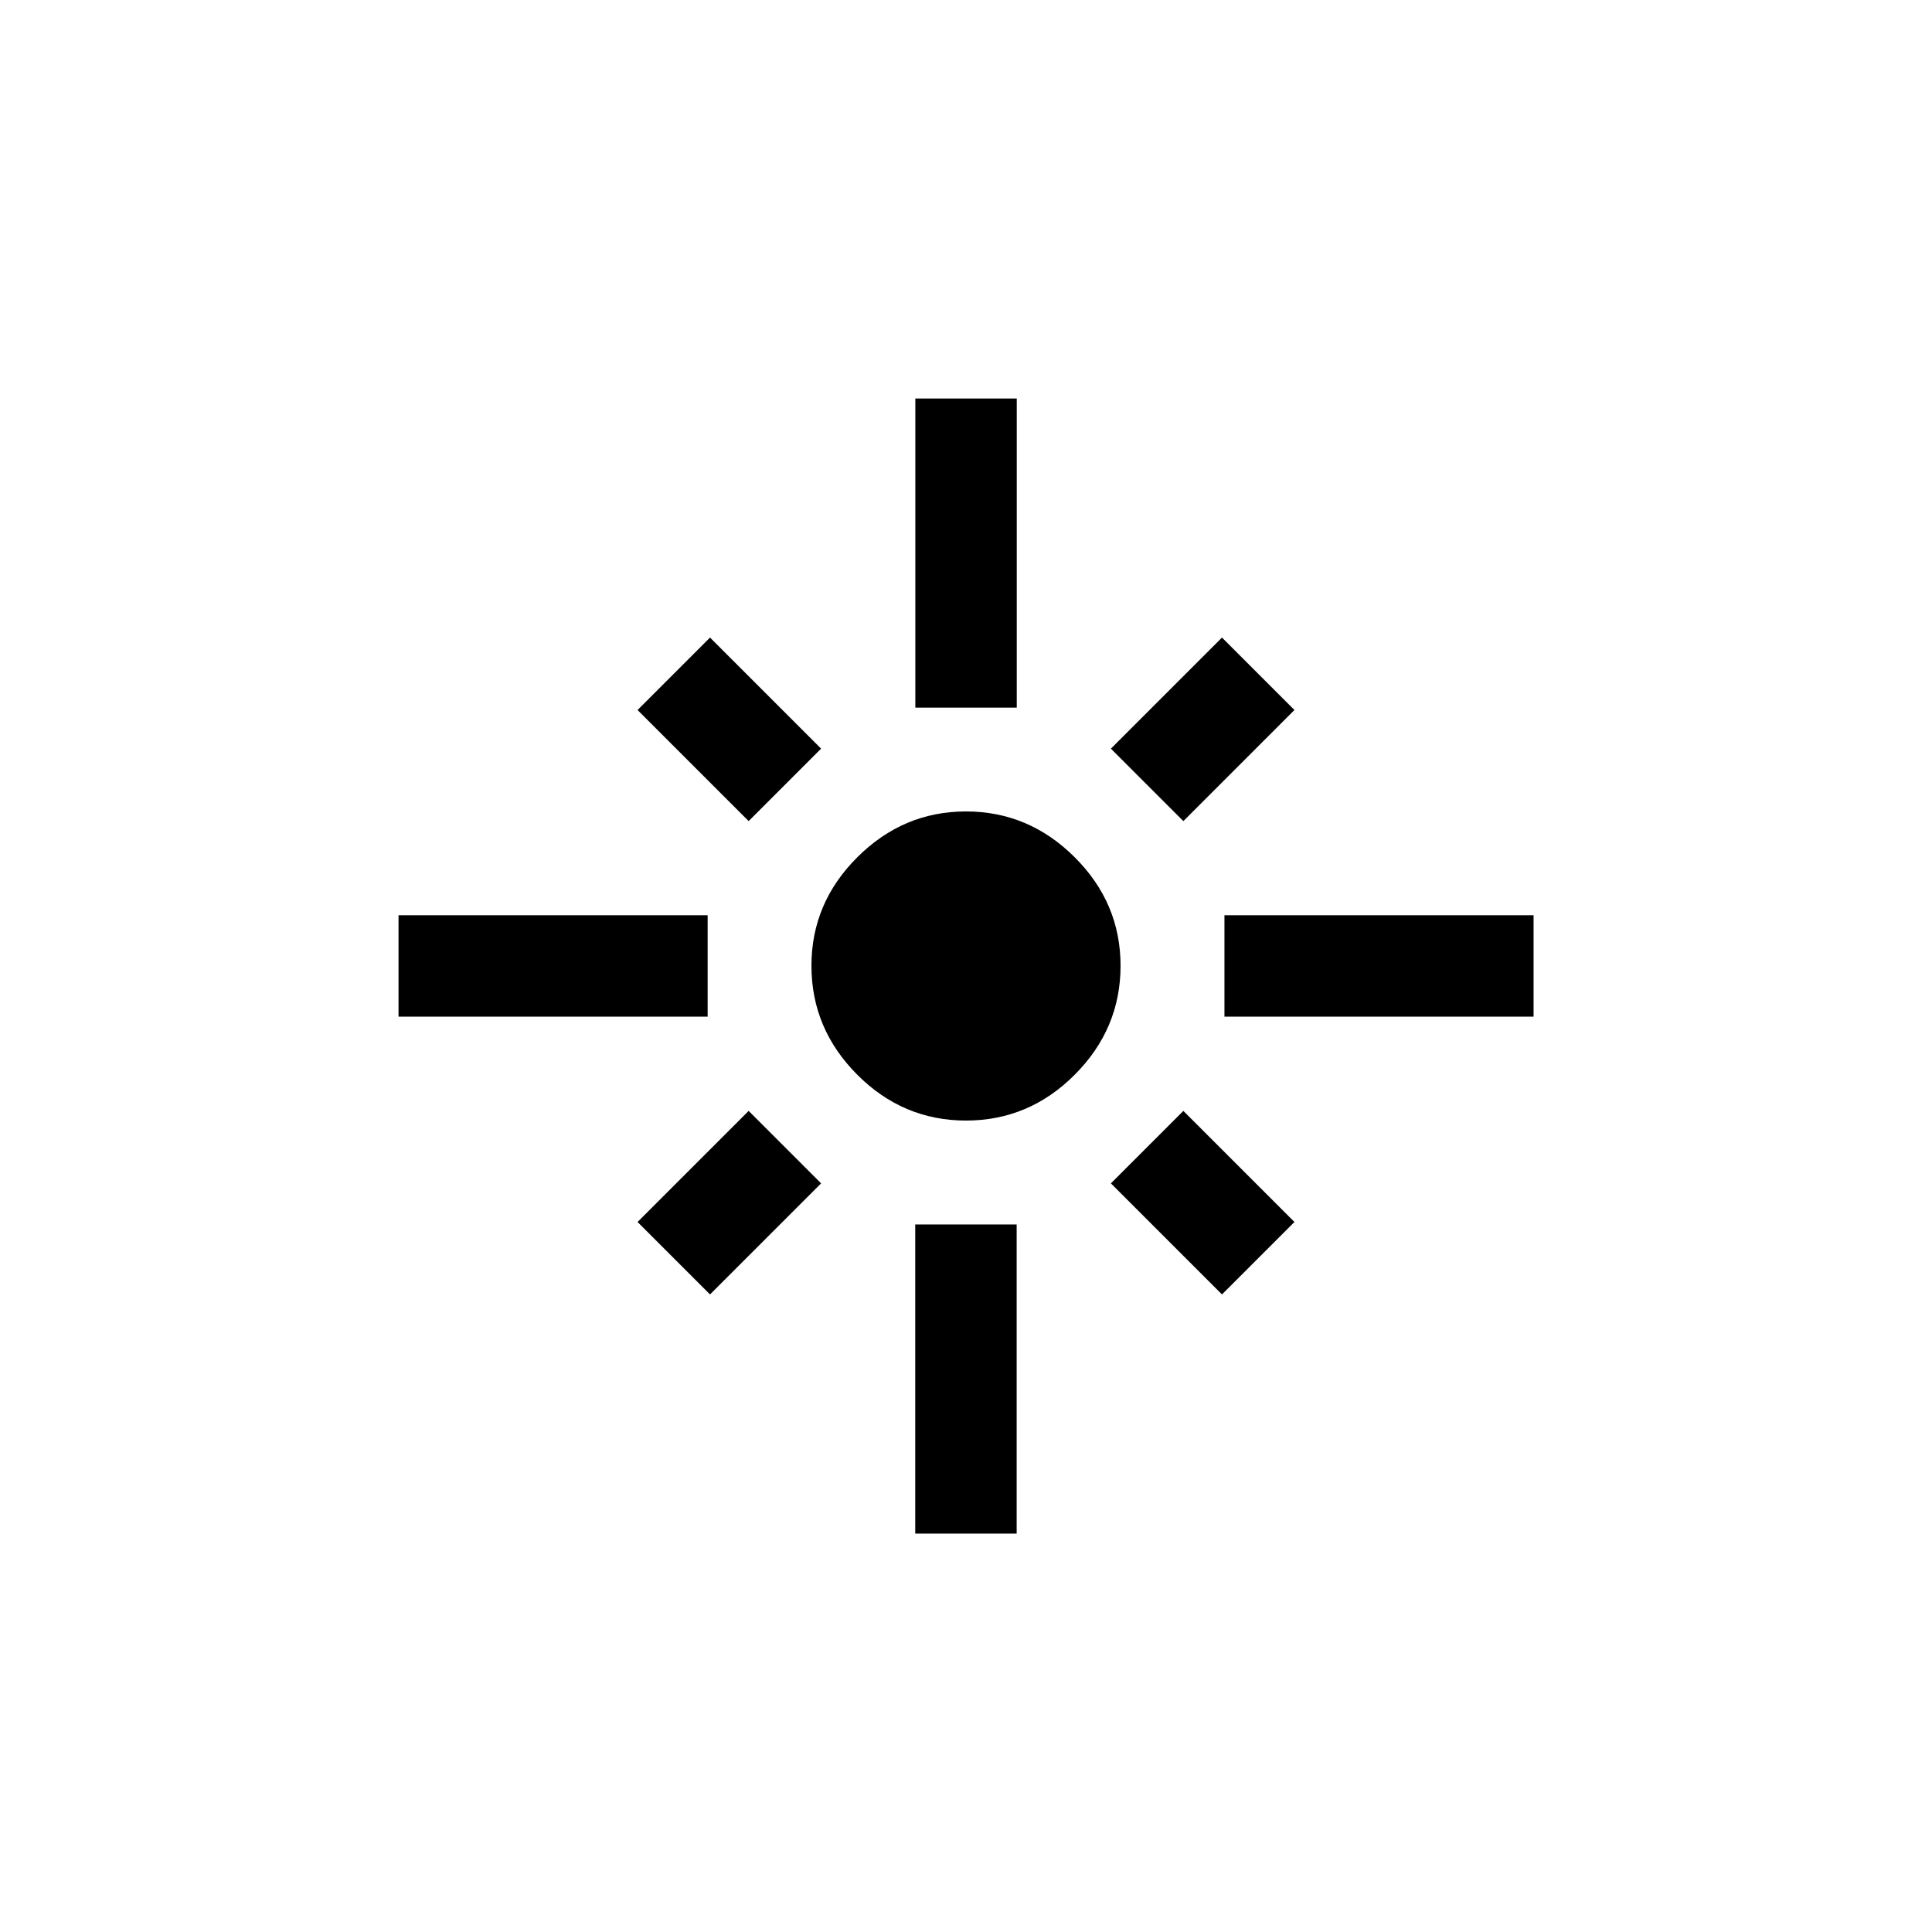 <!-- Generated by IcoMoon.io -->
<svg version="1.1" xmlns="http://www.w3.org/2000/svg" width="40" height="40" viewBox="0 0 40 40">
<title>mt-flare</title>
<path d="M18.949 31.751v-6.4h2.1v6.4h-2.1zM13.2 25.3l2.3-2.3 1.5 1.5-2.3 2.3zM23 24.5l1.5-1.5 2.3 2.3-1.5 1.5zM20 16.8q1.3 0 2.251 0.949t0.949 2.251-0.949 2.251-2.251 0.949-2.251-0.949-0.949-2.251 0.949-2.251 2.251-0.949zM25.351 18.949h6.4v2.1h-6.4v-2.1zM26.8 14.7l-2.3 2.3-1.5-1.5 2.3-2.3zM21.051 8.251v6.4h-2.1v-6.4h2.1zM17 15.5l-1.5 1.5-2.3-2.3 1.5-1.5zM14.651 18.949v2.1h-6.4v-2.1h6.4z"></path>
</svg>
